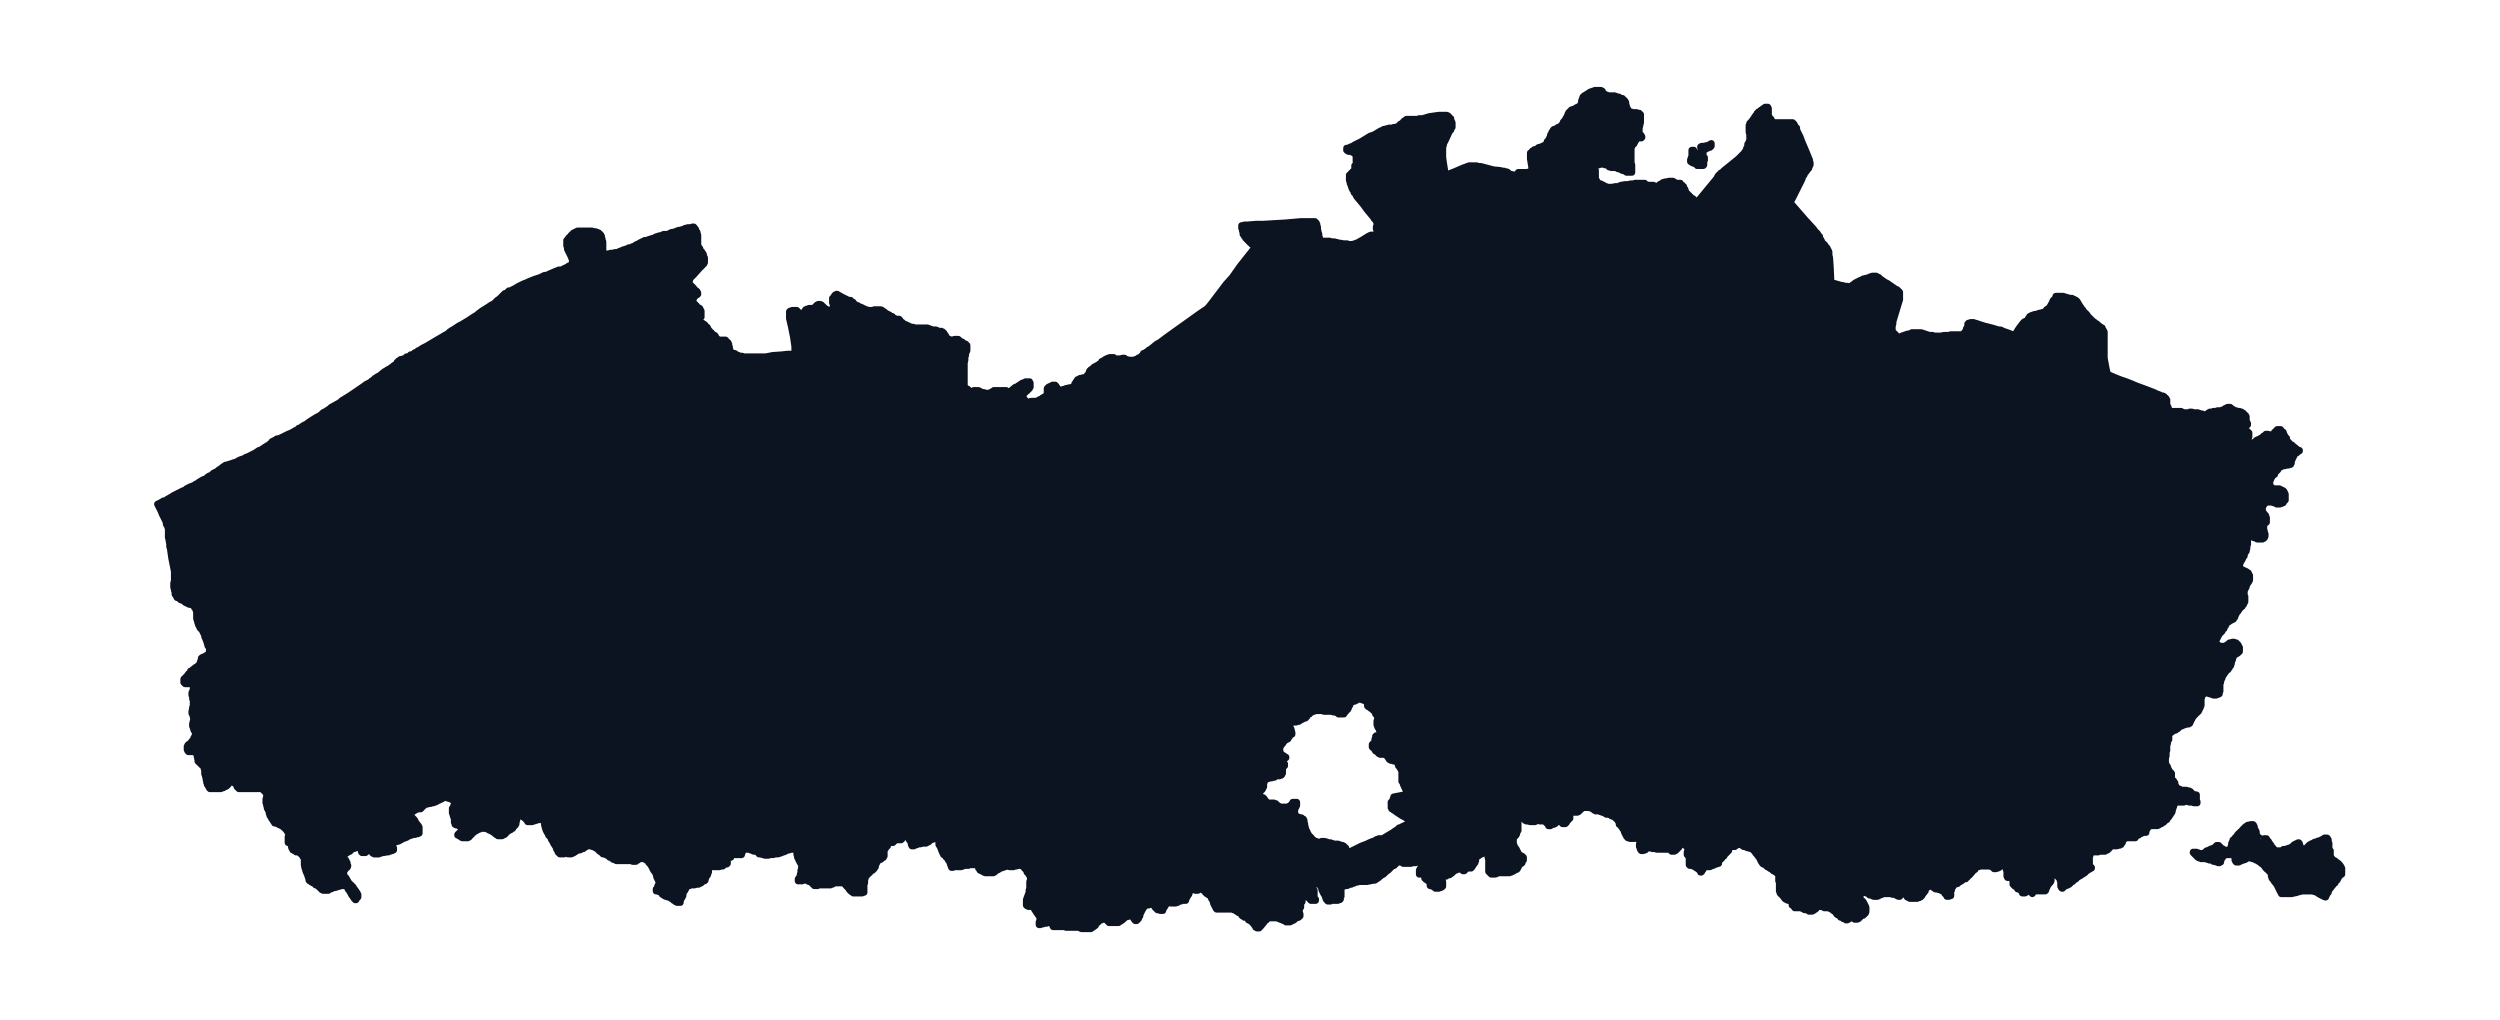<svg xmlns="http://www.w3.org/2000/svg" width="495.4" height="202.2" viewBox="0 0 371.5 151.6"><defs><style>*{stroke-linejoin:round;stroke-linecap:butt}</style></defs><g id="figure_1"><path id="patch_1" fill="none" d="M0 151.6h371.5V0H0z"/><g id="axes_1"><g id="PatchCollection_1" fill="#0c1321" stroke="#0c1321"><path d="M336 124.7h.2l.2-.1h.4l.1.2.1.1.1.1.1.2.3.4.1.2.1.2h.1l.1.2.2.1.1.1h.9l.2-.2h.3l.2-.1h.3v-.1h.2l.1-.1.2-.1.2-.2.1-.1.2-.1.2-.1.2-.1h.1l.1.1v.1l.1.2v.1l.2.3v.4l.1.1h.2v-.1l.2-.2.1-.1.2-.2.2-.2.2-.2h.1l.1-.1.2-.1h.1l.1-.1.2-.1h.1l.5-.2h.1l.2-.1.4-.2.1-.1h.4l.1.1v.2h.1v.4l.1.1v.9l.1.1v.1h.1v.9l.1.1.1.1v.1l.1.1.1.1h.1v.1h.2v.2h.2l.2.1.1.1.1.1.1.1.2.3v.2h.1v.9h-.1l-.1.1-.3.4-.1.2-.1.2-.3.2v.2l-.2.1-.1.2-.1.1-.3.4-.2.2v.1l-.1.1v.2l-.2.1v.2l-.2.3v.1h-.1l-.4-.2-.2-.1-.2-.1-.3-.2-.3-.2h-.2l-.1-.1H342l-.2.1h-.4v.1l-.4.1h-.2l-.2.1H339v-.1l-.1-.1-.2-.4-.2-.4v-.2h-.1l-.1-.2-.4-.5-.1-.2-.1-.1-.1-.1v-.2l-.1-.1v-.5l-.1-.1-.2-.1v-.1l-.3-.2-.1-.1-.1-.1-.3-.4-.2-.2v-.1h-.2v-.1l-.2-.1-.2-.1-.1-.1-.2-.1h-.1l-.1-.1-.3-.1h-.1l-.1-.1h-.7l-.2.2-.3.1-.3.1-.2.1h-.1l-.1.1h-.4l-.1-.1v-.2h-.1v-.4l-.1-.2-.3-.2h-.9l-.2.1h-.1l-.2.2v.1l-.1.1-.1.2-.1.3v.1h-.1l-.1.1h-.2v-.1h-.3l-.2-.1h-.2l-.1-.1-.3-.1h-.2v-.1h-.3l-.3-.1h-.6l-.1-.1h-.2v-.1h-.2l-.1-.1-.1-.1-.2-.2-.2-.2v-.1h-.1v-.1h.5l.1.1h.2v.1h.7l.1-.1h.1l.2-.2h.1v-.1h.3v-.1l.2-.1.2-.1h.2l.1-.1h.2v-.1h.1v-.1l.2-.2h.3l.2.2.1.1.1.2h.2v.1h.1l.1.1h.7l.1-.1.2-.2v-.2l.1-.2v-.3h.1v-.2l.1-.1v-.2l.2-.1.1-.2.2-.2.1-.1.1-.2.2-.2.2-.1v-.1h.1l.2-.3.3-.3.2-.2.2-.1.1-.1h.2l.2-.1h.4l.1.1v.1l.1.1v.2l.1.2.2.4v.4l.1.1.1.2.1.1v.1h.2v.1h.1M110.8 125.8h-.1l-.1-.1v-.1l-.1-.1v-.3h-.2v.1h-.1v.6l.1.1v.1h.1v.3l-.1.3-.1.2v.1h-1.5v.1h-.1v.3h-.5v.9l-.1.1h-.2l-.2.1-.2.2h-.4l-.1.1h-1.4v.1l-.1.1-.1.1v.5l-.1.1v.2l-.1.2-.2.2v.1l-.1.3v.1h-.1v.1h-.1l-.2.1-.1.1-.1.1h-.1l-.1.1h-.1l-.1.1h-.3l-.3.1h-.6l-.1.1h-.2l-.1.1h-.1v.1l-.2.1v.2h-.1v.2l-.2.1v.2l-.1.1v.4l-.1.1v.1l-.2.3-.1.3v.2h-.5l-.1-.1h-.1l-.2-.2h-.1l-.2-.2-.2-.1-.3-.2h-.2v-.1h-.3v-.1h-.2l-.2-.2h-.1v-.1l-.4-.3h-.1l-.1-.1h-.3v-.3l.2-.1v-.3l.1-.2.1-.2v-.2h.1v-.1l-.1-.1v-.1h-.1v-.1l-.1-.1v-.1l-.1-.1-.1-.4v-.1l-.1-.2-.3-.4-.1-.2-.2-.4-.2-.3-.2-.2-.1-.2-.1-.1v-.1H96v-.2H95l-.1.1-.1.1-.2.1-.1.1H94v-.1h-2.4l-.1-.1h-.1l-.2-.1h-.1l-.2-.2-.2-.1h-.1l-.1-.1-.2-.2h-.1l-.1-.1H90l-.3-.1h-.1l-.1-.1-.2-.2-.2-.1-.2-.2-.1-.1-.1-.1-.2-.1v-.1h-.2l-.1-.1H88v-.1h-.8l-.1.1H87v.1h-.2l-.1.2h-.1l-.2.1h-.2v.1H86l-.2.1h-.1l-.1.1-.3.2-.2.1-.2.1h-.5l-.2-.1h-.4v.1h-.6l-.1-.1-.2-.2v-.2l-.2-.2v-.1l-.1-.2v-.1l-.1-.1-.2-.3-.1-.2-.1-.2-.2-.3v-.2l-.2-.2-.2-.2v-.2l-.2-.2v-.1l-.1-.1v-.1l-.1-.1v-.2l-.1-.1v-.3l-.1-.1v-.5l-.1-.1v-.1h-.1l-.2-.1H80l-.6.2h-.2l-.1.1h-.7v-.1l-.2-.2-.1-.1-.1-.1-.2-.2h-.1l-.1-.1-.2-.1H77v.1l-.1.1v.1l-.1.1v.3l-.1.2v.3l-.1.1v.1l-.1.1-.1.1-.1.1-.1.1v.1H76v.1h-.1v.1h-.1l-.1.1h-.1l-.2.2-.2.1v.1l-.2.2h-.1l-.1.1h-.2v.1H74l-.1-.1-.2-.1-.1-.1-.4-.3-.2-.1-.2-.1-.2-.1-.2-.1-.2-.1h-.9v.1l-.3.1-.3.2h-.2l-.1.2h-.1l-.1.1-.1.1v.1l-.3.2v.1l-.1.1h-.1l-.1.1h-.8v-.1h-.2v-.1h-.1v-.1h-.2v-.1H68v-.1l.1-.1.1-.1.2-.2.3-.2v-.1h.1v-.3h-.1l-.1-.1h-.1l-.1-.1h-.1l-.3-.2h-.2v-.1h-.2v-.3h-.1v-.8h-.1l-.1-.3v-.2l-.1-.1v-.7l.1-.1.1-.2v-.1l.1-.1v-.5l-.1-.1-.1-.1-.2-.1-.2-.1-.3-.1h-.1l-.1-.1-.2-.1h-.1l-.4.3h-.1l-.1.1h-.1l-.1.1-.3.1-.1.1-.5.2h-.2l-.2.1h-.4l-.1.1h-.3l-.2.1H63v.1h-.1v.1h-.1l-.1.2-.1.1h-.1v.1H62l-.1.1h-.2v.1l-.2.1h-.1v.1h-.6l-.1.1h-.3l-.2.1h.1l.3.2h.2v.2h.2l.1.1.1.1.1.1.1.1.2.2.2.4.3.4.1.1v.1l.1.1v.9h-.1l-.1.1h-.3l-.1.1h-.5v.1H61l-.1.1h-.2l-.2.2-.5.2h-.1l-.3.2-.4.2-.4.1-.4.2v.7h.1v.3h-.1l-.1.1h-.1l-.2.1h-.2l-.1.1h-.2l-.5.1h-.2l-.2.1h-.3v.1h-.7l-.1-.1h-.1v-.1h-.1v-.1h-.1l-.1-.1-.1-.2v-.1l-.3-.2v-.2h-.1v-.1h-.1v-.1h-.3v.1l.1.2v.2h.1v.5h-.1v.1h-.5v-.1h-.1v-.4l-.1-.3-.7.1-.3.1h-.2l-.1.1h-.1v.1l-.2.2-.2.1h-.1l-.2.2h-.1l-.1.1h-.1v.1l-.1.1v.3l.1.2.2.2v.2h.1v.2h.1v.3l.1.1v.1l-.1.2-.3.2v.1h-.1v.1l-.1.1v.7l.1.1.2.2.4.7.1.1v.1l.2.1.1.1.2.2.1.1.1.2.3.4.2.3v.2h.1v.4l-.1.1-.1.1-.1.2h-.1l-.1-.1-.1-.1v-.1l-.2-.2-.2-.3-.1-.2-.1-.2-.3-.4v-.2l-.1-.1-.1-.1h-.1v-.1h-.7l-.2.1h-.1l-.6.2h-.2l-.4.2H49l-.2.2H48l-.1-.1h-.1v-.1h-.1v-.1l-.2-.1-.2-.2-.3-.2h-.1l-.1-.2h-.1l-.2-.1-.1-.1h-.1v-.1h-.1l-.2-.1-.1-.1v-.3l-.1-.1v-.2l-.1-.1v-.1l-.1-.2-.1-.2-.1-.3v-.1l-.1-.2-.1-.5v-1.2H45v-.2H45l-.2-.1-.2-.2-.3-.2H44v-.1H44l-.2-.1h-.1l-.1-.1h-.1v-.1l-.1-.1-.1-.2v-.4l-.1-.1v-.1H43v-.1h-.2v-.9h.1v-.5l-.2-.2v-.2l-.2-.1-.2-.3h-.1v-.1h-.1l-.1-.1-.2-.1-.2-.1-.2-.1-.2-.1-.2-.1h-.2v-.1l-.2-.2v-.2l-.2-.1-.1-.2-.1-.2-.1-.1v-.2l-.1-.1v-.1H40v-.2l-.1-.1v-.1l-.1-.1v-.1l-.1-.1v-.2l-.1-.2v-.2l-.1-.2v-.6l.1-.2v-.7h-.1l-.1-.1v-.1l-.2-.1-.1-.1-.1-.1-.2-.1h-.1v-.1h-.2l-.1.1h-2.9l-.1-.1-.2-.2v-.2l-.3-.3v-.1h-.2v-.1h-.1v-.1h-.3l-.2.2-.2.3-.2.1v.1h-.2v.1h-.1l-.1.1-.2.1h-.2l-.1.1h-1.6l-.1-.1-.1-.2-.1-.2-.1-.1v-.2l-.1-.1v-.2l-.1-.3v-.2l-.1-.3v-.2l-.1-.1v-.6l-.1-.2v-.2l-.1-.2v-.1H30v-.1l-.1-.1h-.1v-.1h-.1l-.1-.1-.1-.1-.1-.1v-.2l-.1-.4v-.4h-.1v-.2l-.1-.1H29v-.1H28v-.1h-.1v-.1l-.1-.1v-.5h.1v-.2h.1v-.1l.3-.2.3-.4.2-.2v-.2h.1v-.1l.1-.1v-.6l-.1-.2-.1-.1v-.1l-.1-.2v-.2l-.1-.1v-.4l.1-.3v-.1h.1v-.3l-.1-.2v-.2l-.1-.2v-.2h-.1v-.3l.1-.4v-.2l.1-.2v-.8l-.1-.3v-.4l-.1-.1v-.4l.1-.2.1-.1v-.8h-.1v-.1h-.1l-.1-.1h-.9v-.1h-.1v-.1h-.1v-.5l.1-.1.2-.2.2-.2.2-.3.3-.2v-.2h.1l.1-.1.5-.4.3-.2.2-.1.1-.2.1-.1v-.1h.1v-.3h.1v-.4h.1v-.1h.1l.1-.1h.2l.2-.2h.3v-.2h.2v-1l-.2-.2-.2-.7-.2-.5-.1-.2v-.2l-.2-.4V94l-.1-.2v-.1l-.2-.2v-.2h-.2l-.1-.3-.1-.1v-.1l-.1-.2-.1-.4-.1-.3v-.9l-.1-.4v-.1l-.1-.2h-.1V90h-.2l-.1-.1-.4-.1h-.1l-.1-.1h-.1l-.2-.1-.2-.1-.1-.1-.2-.2H27l-.2-.1-.1-.1V89l-.2-.2h-.2v-.1l-.1-.1-.1-.2-.1-.1V88H26V88l-.1-.3v-.2l-.1-.2v-.7l.1-.2v-1.5l-.4-2-.2-1.4-.1-.3v-.4l-.1-.5v-.2l-.1-.2v-1.4l-.1-.2v-.1l-.2-.3v-.2l-.1-.3-.3-.6-.2-.4-.2-.5-.5-1 .6-.3.3-.2h.3l.2-.2.7-.4.3-.2.6-.3.4-.2.4-.2.3-.1.2-.2.6-.3.3-.1.4-.2.1-.1h.1l.4-.3.5-.3.2-.1h.2l.3-.3.3-.2.3-.1.3-.3.4-.2.2-.1.2-.2.2-.1.5-.4.2-.1.1-.1h.2l.2-.1.4-.1.2-.1h.1l.2-.1h.2l.3-.2.4-.2.3-.1.3-.1.3-.2h.1l.2-.1.2-.1.8-.4.6-.4h.3v-.1l.6-.4.3-.2h.2l.1-.2.4-.3v-.1h.2v-.1l.2-.1h.2l.1-.2h.1l.4-.1.4-.2.2-.1.2-.1.4-.2.5-.2.5-.3.2-.1.2-.1.2-.2h.2l.2-.2.3-.2.2-.1.2-.1.4-.3.3-.2.8-.5.4-.2.3-.2.3-.3.4-.2.6-.4.2-.2.2-.1.9-.5.3-.2.2-.2.5-.3.8-.5 1.9-1.3.4-.3.4-.2.2-.1.2-.2.2-.1.3-.3h.1l.2-.2.4-.2.6-.5.3-.2h.1l.2-.2.3-.1.2-.2h.2v-.1l.2-.2.2-.1.2-.2.1-.2h.1l.1-.2h.2l.1-.2h.2l.2-.1h.1l.2-.1.1-.1.1-.1h.2l.2-.1.2-.2h.2l.2-.1.2-.2.3-.1.2-.2h.1l.6-.4.4-.2.2-.1.5-.3.5-.3.5-.3.7-.4.5-.3.2-.1.3-.2.2-.2.3-.2.5-.3.6-.4.4-.2 1-.6.9-.6.2-.1.5-.4.4-.3.8-.5.3-.2.3-.2.4-.2.3-.3.2-.2.3-.2.2-.2.1-.1.3-.3.1-.1h.1v-.1h.1l.2-.1.1-.1.2-.2h.2l.2-.1.6-.3.3-.2.8-.4.5-.2h.1l.1-.1.5-.2.5-.2.9-.3.2-.1.4-.2h.3l.4-.2.7-.3h.2v-.1h.1l.4-.2h.4l.8-.4h.2l.1-.2h.3v-.1h.1v-.1l.1-.1V39h.1v-.4l-.1-.1-.2-.5-.1-.2-.2-.4-.2-.4v-.4l-.1-.1v-.8l.1-.1.1-.1.1-.1v-.1l.2-.1.1-.2.2-.2h.1l.1-.2h.1l.1-.1h.1l.1-.1h.1l.1-.1H88l.2.1h.3l.1.1h.2v.1h.2v.1h.1l.1.2h.1v.1l.1.1v.2l.1.2v.2l.1.2v1.6l.1.3.5-.1h.4l.1-.1h.3l.4-.1h.3l.2-.1h.1l.1-.1h.1l.4-.2h.3V37h.2l.3-.2h.4v-.1l.3-.1.2-.1.3-.2h.2l.2-.2.2-.1.2-.1h.1l.1-.1h.1l.1-.1h.3l.2-.1.3-.1h.1l.2-.1h.2l.3-.2.3-.1.3-.1h.2l.4-.2h.6l.6-.3h.2l.6-.2.2-.1h.2l.3-.1h.2l.3-.2h.1l.3-.1h.4l.3-.1h.2l.3.4v.3l.2.1v.2l.1.2v1.6l.1.1v.1l.1.2h.1v.2l.3.3v.1l.1.1.1.1v.1l.1.2v.2l.1.1v.7h-.1v.2h-.2v.2l-.2.2-.3.3-.8.9-.2.2-.2.2-.2.2v.2h-.1v.5l.1.1.1.1.1.1.1.1.2.2.4.5h.1v.1h.1v.2h.1v.2l-.1.1-.2.1-.2.2-.1.1v.1h-.1v.6l.1.1v.1l.2.1v.1l.2.1.1.2.2.1.2.1v.1l.1.1v.1l.1.1v.9l-.2.2v.5l.1.1v.1h.3l.1.1.2.1.1.1.1.2.2.1.2.4.2.2v.2h.2v.1h.1v.1l.3.2h.1l.1.1v.1l.1.1.2.3h.1l.1.1h1l.1.2h.1l.1.2h.1v.1l.1.1v.2l.1.2v.3l.1.2v.1l.1.1v.1h.1v.1h.1l.1.1h.3l.1.1.2.1.5.2h.3l.2.1h3.3l1-.2 1.4-.1.9-.1h.6l.2-.1h.2v-1l-.2-1.4-.3-1.5-.3-1.3v-1l.1-.1h.3v-.1h.7l.2.2.2.2.2.1h.3l.1-.1.1-.1v-.1l.2-.3h.1V46l.1-.1h.3v-.1h.8v-.1l.1-.1.2-.2.1-.1h.2v-.1h.3l.2.1.1.2h.1l.1.1.2.2v.1h.2v.1h.1l.1.1h.1l.2.1h.2l.1-.1v-.2l.1-.1.1-.2V45h-.1v-.7h.1l.1-.2.1-.2h.1v-.1h.1l.1-.1h.1l.7.4 1 .5h.3v.2h.2l.1.1h.1l.1.2.3.2.2.1h.1l.2.2h.2l.2.1.2.1.2.1.2.1h.1l.1.1h.9l.1-.1h1l.2.1.2.2h.1l.2.2.4.2.2.1.2.2h.2l.1.2h.1l.1.1h.1l.1.1h.5l.1.1.3.4h.1v.1h.1l.2.2h.2v.1h.2l.2.1.2.1.3.1h.2v.1h2.1l.8.3h.5l.4.2h.4l.1.1h.1v.1l.2.1v.2l.2.1.1.3.1.1.2.1v.1h.2l.1.1h.4l.2-.1h.6l.1.1.4.3h.1l.1.1.3.2h.1v.1h.1v.1h.1v.8l-.2.4v.3h-.1v.7l-.1.4v3.6h.1v.1l.1.1h.1v.1h.2l.2.2.2.2h.1l.1.1.2.1h.1V58h.1V58h.6l.2.1.3.2h.3l.1.1h.8l.1-.1.2-.1.3-.2h1.8v.1h.1v.1h.4l.1-.1h.1l.2-.2.5-.4h.2l.2-.2.2-.1.1-.1.2-.1.1-.1h.2l.1-.1h.1l.1-.1h.6v.2h.1v.6l-.1.1v.1l-.1.1-.1.1-.2.2-.4.3v.1l-.2.1v.5h.1v.1l.3.3v.1h.1l.1.1h.4l.2-.1h.9l.1-.1.2-.1.2-.1h.2l.1-.2h.1l.1-.1.3-.2h.2v-1.1l.1-.1h.1v-.1l.2-.1.3-.1.1-.1h.4v.1h.1l.2.3v.1l.1.1.1.1h.6l.2-.1h.2l.1-.1h.2l.2-.1h.3l.2-.1h.1l.1-.1.1-.1.1-.1V57l.2-.2v-.1l.2-.2v-.1h.1l.1-.1h.1l.1-.1h.2l.2-.1h.5V56l.1-.2.2-.2.1-.2.1-.2v-.1h.1l.1-.2.2-.1.1-.1.2-.2h.2v-.1l.4-.2.1-.1h.1l.2-.2.1-.2h.1l.1-.1h.1l.2-.2h.1l.1-.1h.2v-.1h.2l.1-.1h.6l.1.1.2.1h.7l.3-.1h.3l.2.2h.2l.1.1h1l.1-.1h.2l.1-.1h.1v-.1h.2v-.1h.1l.1-.1.1-.1.2-.2h.1v-.2h.2l.1-.1.1-.1h.1l.3-.3.2-.1.4-.3.6-.5.4-.2.4-.3.8-.6.7-.5 1.4-1 2.8-2 .6-.4.3-.2.1-.1.2-.2.4-.5 2.2-2.9.9-1 1.2-1.7 2.3-2.9-.2-.1h-.1l-.1-.1v-.1h-.2v-.1l-.2-.1-.2-.2-.2-.2-.1-.1v-.1l-.2-.1v-.1l-.1-.2h-.1V35l-.2-.2v-.3l-.1-.2V34l-.1-.1v-.4h.2l.2-.1h.5l1.2-.1h1l3.4-.2 2.3-.2h2.1l.2.2v.2h.1v.2l.1.2v.3l.1.5.1.3v.3l.1.2v.2l.1.1.1.2h1.3l.2.1h.5l.2.1h.2v.1h.5l.4.1h.6v.1h.7l.4-.1h.2v-.1h.2l.1-.1.7-.4.8-.5.2-.1.2-.1h.8l.1-.1v-.7l-.1-.1v-.3l.1-.3V33l-.1-.1v-.1l-.1-.1v-.1l-.2-.1-.1-.2-1-1.2-.5-.7-1-1.2-.2-.4-.1-.2h-.1v-.2l-.1-.1-.1-.1V28h-.1l-.1-.3-.1-.3-.1-.2V27l-.1-.2V26l.2-.1v-.1l.3-.3.1-.1h.2v-.8h.2v-.2l.1-.1V24h-.1V23h-.1v-.2h-.1v-.1h-.2v-.1h-.2l-.1-.1h-.4l-.1-.1h-.1v-.1h-.1V22h.2V22l.2-.1.2-.1.3-.1.3-.2 1-.5 1.3-.8.6-.2 1-.6h.2l.2-.2h.3l.1-.1h.3l.1-.1h.5l.2-.1h.3l.2-.1h.1l.1-.1h.1v-.1h.2v-.2h.2l.2-.3.1-.1.1-.1h.2v-.1h.1v-.1h1.6l.3-.1h.5l1-.3 1.4-.2h1.2l.2.1.1.2h.1v.2h.2v.2l.1.2.1.2v.7l-.2.2v.2l-.2.2-.5 1.1-.4.8v.2l-.1.1v1.7l.1.7.3 1.9 1.3-.5 1.4-.6.3-.1.2-.1h.3v-.1h1.1l.3.1h.3l.4.1 1.5.4 1 .1.4.1h.2l.1.1h.3v.1h.2v.1l.4.2h.2l.2.1h.3l.1-.1h.1l.1-.1.1-.2h1.2l.6-.1h.2v-.7l-.2-1.2v-.9l.2-.1.1-.2h.3v-.2h.2l.2-.1.2-.2.4-.1.2-.1.2-.1h.1l.1-.1h.1v-.1h.1v-.1h.1V21h.1l.1-.2.1-.2.1-.2.1-.3V20l.2-.2v-.2l.1-.1.1-.1v-.1h.1v-.1h.2l.1-.1h.1l.2-.2h.3l.1-.2.2-.2.2-.3v-.1l.2-.2.4-.7.1-.3h.1v-.2h.2v-.2h.2v-.2h.2l.1-.1h.2l.2-.2.6-.3.1-.2.1-.3V15l.1-.3.1-.1v-.2h.1l.1-.1v-.1h.2v-.1l.3-.2.2-.1h.1v-.1h.2v-.1h.2l.1-.1h.3v-.1h.9l.1.1h.1l.1.2.1.2h.1v.1h.1l.1.1h.2v.1h1.1l.3.1.2.1h.2l.2.2h.3l.1.2h.1l.1.1v.1h.1v.2h.1v.2l.1.3v.2l.1.1v.1l.1.1v.1l.1.1v.1h.1l.1.1h.2v.1h.8l.1.1h.3v.1h.1v.1h.1v1.2l-.1.3v.2l-.1.1v1l.1.1.2.2v.1l.1.1v.1l-.1.1h-.5l-.1.1-.1.1-.2.3-.2.4h-.1l-.2.3v.1l-.1.1v2.3l.1.3v1.1h-.8v-.1l-.3-.1h-.1l-.2-.1h-.1l-.1-.1-.3-.1h-.1l-.4-.2h-.7l-.2-.1h-.1v-.1l-.2-.1-.1-.1h-.3l-.1-.1h-.7l-.1.1h-.2l-.2.1-.1.1h-.1v.5l.1.1v1.2l.1.2.1.2.1.2v.1h.2l.1.1h.2l.3.2h.1l.1.2h.3l.1.1h.8l.4-.1h.4l.5-.2.6-.1h.4l.4-.1h.4l.3-.1h1.4v.1l.5.2h.8v.1h.2v.1h.5v.1-.1h.1v-.1l.1-.1v-.1h.1l.1-.1h.1l.2-.2h.2l.1-.1h.2l.4-.1h.6v.1h.2l.2.2h.7v.3h.3v.2h.2v.2l.1.1v.1h.1v.2l.1.1v.2l.1.1v.1h.2v.2h.2l.1.2h.1v.2h.2l.1.1h.1l.1.1v.1h-.2l-.1.1h-.1l-.1.1h-.2l.5.3h.2l.6-.3 2.8-3.4.2-.4.2-.2h.1l.1-.2.2-.1.3-.3.5-.4 1.6-1.3.2-.2.2-.2.1-.1.2-.2.1-.1.2-.2v-.1h.1v-.1l.1-.1v-.2l.2-.4v-.3l.2-.3V21h.1v-1l-.1-.4v-1l.1-.1v-.2h.1v-.1l.2-.2.2-.3.1-.1.1-.1v-.1l.3-.4.1-.1v-.1h.1l.1-.2h.1l.2-.2.3-.2.1-.1.2-.1.1-.1h.4v.2h.1v1l.1.2v.1l.3.3v.2h.1l.1.2h.1l.1.1h2.8v.1h.1l.1.1.1.2.1.2.2.2v.3l.5 1 .3.8.6 1.4.4 1v.1l.1.1v.2l.1.2v.4l-.1.1v.1l-.1.1v.2l-.2.2-.2.3-.2.2-.1.3-.2.2-.1.4-.2.4-1.2 2.4-.4.7.1.2.2.1 2 2.3 1.2 1.3.2.3.2.2.2.2.1.2.1.2h.1v.2l.2.3v.1l.1.1v.1l.1.1.1.2h.1v.2h.2l.2.4h.1l.1.2.1.2.1.2v.5l.1.4.1 1.5.1 2.2h.2l1.4.4h.2l.2.1h.4v.1h.4l.1-.1h.1l.1-.1.1-.1.3-.2.1-.1h.1l.1-.1.2-.1.2-.1.2-.1h.1l.3-.2h.2l.2-.1h.2l.4-.2h.1l.2-.1h.6v.1h.2l.1.1h.1l.2.2.7.5.4.2 1 .7.3.2h.1l.1.1.2.2.1.1v1.1l-.4 1.3-.6 2v.3l-.1.3v.8l.1.2h.1l.1.2h.1l.1.2h.1l.3.3h.3l.2-.2.9-.3h.2l.2-.1h.1l.1-.1h1.4l1.2.4h.5l.1.1h1.1l.5-.1h.7l.3-.1h1.7l.1-.1h.1v-.1h.1v-.1l.1-.1.1-.1v-.1l.1-.1v-.2l.2-.3v-.4h.1V48h.1l.2-.1h.5v.1h.3l1.2.4 1.2.3 1 .3h.3l.4.2.6.2 1 .4.4-.5.1-.2.2-.3.6-.8V48l.1-.1.1-.1h.1l.1-.1h.3l.1-.2v-.2l.1-.1.1-.2.2-.1.2-.1h.1l.2-.1h.2l.6-.2h.4v-.1h.2l.1-.1h.1l.1-.1.1-.1V46l.3-.2.2-.2.1-.2h.1v-.2h.1l.1-.3v-.1l.1-.1v-.1h.1l.1-.2.1-.1h.1V44h1.1l.3.1.7.2h.3l.1.1h.1l.2.1.2.1.2.2.1.2.2.3v.1l.1.1.1.1v.1l.1.1.2.2.1.2.3.3.2.2.2.3.3.3.2.2.2.2.3.2.1.2h.2v.2h.2l.4.3v.1h.2v.1l.1.2.1.1v.1l.1.1v3.9l.2 1.1.2 1v.3h.2l.3.2.3.1.2.1 1 .4.6.2.8.3.7.3.5.2 1.1.4 1.3.5.4.2.3.1.4.2h.2v.1h.2v.1l.1.1h.1l.1.1v.1l.1.1v.7l.1.2v.1l.1.1v.2l.2.2v.1l.2.2h.3l.1-.1h1.1l.1.1h.1l.1.1h.9l.1-.1h.3l.3.1h.6l.1.1h.2l.1.1h.3l.1.1h.4l.3-.2.1-.1h.2v-.1h.4l.1-.1h.4l.2-.1h.5l.2-.1h.2l.2-.2.2-.1h.2v-.1h.4l.1.1.3.2.3.2h.2l.1.1h.4l.1.1h.2l.1.1.1.1h.1l.1.2.2.1v.1l.1.1v.8h.1v.1l.1.1v.2l-.1.1-.3.2h-.1v.6h.3l.1.1h.1v.2h.2v.6l-.1.3v.6l.1.1h.6v-.1l.3-.2.2-.2h.2v-.1h.2l.2-.2h.2l.1-.1h.1v-.2h.1l.2-.2h.1v-.1h.3l.4.1.1.1h.2v-.1h.1l.1-.3.1-.1.1-.1.1-.1.1-.1.1-.1h.5l.2.3.2.1v.1l.1.2.1.2.1.2.2.2v.2l.1.2v.1h.1v.2h.2l.2.3h.2v.2h.2l.5.4.2.2h.2v.1h-.1l-.3.3h-.1l-.2.1v.1h-.1v.2h-.1v.2h-.1v.2l-.2.4v.3h-.1v.2h-.2l-.1.1h-.2l-.4.1h-.4v.1h-.2v.1h-.1l-.1.1-.1.1-.1.1v.1l-.2.2-.3.3v.2l-.2.1-.1.1-.1.2-.1.1v.1l-.1.2-.1.2v.7l.1.1v.1h.2v.1h.1l.1.1h.9v.1h.2l.2.1.2.1v.1h.1l.1.2.1.2v.9l-.1.1-.2.2v.1h-.2v.1h-.2l-.1.1h-.5l-.3-.2h-.2l-.1-.1h-.8l-.2.1-.1.1h-.1v.1h-.1v.1h-.1v.2h-.1v.7l.1.2.3.4.1.1v.2l.1.1v.7h-.2v.1h-.1v.2l-.1.2v.5l.1.4v.2l.1.1v.4l-.1.2h-.1v.1h-.2v.1h-.8l-.3-.2h-.2v-.1h-.2l-.1-.1h-.4v.1h-.1v.1l-.1.1v.9l-.1.2v.4l-.1.2v.2l-.1.1-.1.2-.1.2v.2l-.2.2v.1l-.2.4-.2.2v.2l-.1.1v.6l.1.1h.1v.1h.2v.1l.4.1.1.1h.1l.1.1.2.1v.2h.1v.1l.1.1v.7l-.1.1v.1l-.4.6v.2h-.1v.2h-.1v.2l-.1.2v.7l.1.1v.8l-.1.1v.1l-.1.2-.1.1h-.1v.2l-.4.3v.1l-.1.1-.1.1v.1l-.1.1-.1.1-.2.4-.1.2v.1l-.1.1h-.1v.2h-.2v.1h-.1l-.1.1h-.1l-.2.2h-.1l-.1.1-.1.1-.1.1v.1h-.1v.2l-.2.2v.2l-.2.1v.1l-.1.2-.4.4-.1.2-.1.1v.1l-.1.1v.1l-.1.1v.1l-.1.1v.5l.1.1v.1h.2v.1h.1l.1.1h.9V96h.2v-.2l.3-.1v-.1h.1v-.1h.2l.2-.1h.3l.2.1h.1l.1.1v.1h.1v.1h.1v.2h.1v.2h.1v.6h-.1v.1h-.1v.1l-.3.2h-.1l-.2.2-.1.1v.1l-.1.1v.2l-.2.5v.2h-.1v.3h-.1v.1l-.1.1v.1l-.1.1-.1.2-.2.1-.2.3-.1.1-.1.1v.1l-.1.1-.1.1v.1l-.1.2v.1l-.1.1v.1l-.1.1v.3l-.1.1v1.2l-.1.1v.3h-.1l-.1.1h-.3v.1h-.4l-.2-.1-.3-.1h-.1v-.1h-.7l-.1.1h-.1v.1h-.1v.1l-.1.1v.2l-.1.2v1h-.1v.3l-.1.1v.1l-.1.1v.1l-.1.1v.1h-.2v.2h-.1l-.2.3h-.1l-.1.1v.1l-.2.1v.2l-.1.1v.1l-.2.3v.1h-.1v.2h-.1l-.1.1h-.5v.1h-.3v.1h-.2v.1h-.2l-.1.1-.1.1-.2.2h-.1l-.2.2h-.3v.1l-.2.1h-.1v.1h-.2v.1h-.1v.2h-.1v.8l-.2.2v.4l-.1.2v.8l-.1.3v.5l-.1.4v.6l.1.3v.1l.2.2v.2l.1.1v.2h.1l.1.2.3.3v.8l.1.1v.1l.2.1v.1l.1.1v.1h.1v.4h.1v.2l.1.1.1.1h.1v.1h.2l.4.2h.7l.2.1h.2v.1h.2v.1h.1l.1.2h.1l.1.1h.1l.2.1h.2v.8l.1.2v.2h-.5l-.1-.1h-.6l-.2-.1h-.5l-.1.1h-1.2v.1h-.1v.1h-.1v.2h-.1v.3h-.1v.3l-.1.2v.2l-.1.1v.1l-.1.1-.1.1v.1l-.1.1-.1.1v.1l-.2.2-.1.2h-.1l-.1.1-.1.1-.1.1-.1.1h-.1l-.2.2h-.1l-.3.2h-.1l-.1.1h-1.1l-.2.1-.1.1v.1l-.2.1v.2h-.1v.4h-.3l-.3.1-.2.1h-.1l-.2.2-.3.1-.1.1-.1.2h-1.6v.2h-.1l-.1.1-.1.3v.1l-.2.2v.1h-.1l-.1.1h-.2l-.2.1h-1v.1l-.1.1v.1h-.1v.1l-.1.1-.1.1-.2.1h-.1l-.1.1h-.9l-.1.1h-1.1v.1l-.1.2v.2l-.1.2v1.3l.1.1.2.2v.1l-.2.1-.2.1h-.1v.1h-.1l-.1.1-.3.3-.3.2h-.1l-.1.1-.1.1-.2.1-.5.3v.1h-.2l-.1.2h-.2v.2h-.2l-.1.2-.1.1h-.1v.1l-.4.2h-.2l-.1.1h-.1v.1h-.1v.1h-.1v.1h-.1v-.1h-.1v-.2h-.1v-.9h-.1v-.2l-.1-.1-.1-.1v-.1h-.1l-.2-.2-.2-.1-.1-.1-.1-.1h-.3v.2h-.1v.9l-.1.1v.1l-.1.1-.2.2-.1.2h-.1v.2l-.1.2-.1.2v.1h-.1v.1h-1.6l-.1.1-.2.3-.1-.1v-.1l-.1-.2-.1-.1h-.4l-.1.2h-.1v.1h-.1l-.1.1h-.4v-.1l-.1-.1v-.2h-.1l-.2-.1-.2-.1h-.1v-.1l-.2-.2-.1-.1h-.1l-.1-.1-.1-.1v-.1h-.1v-.7h-.1v-.2h-.1v-.1h-.6l-.1-.2v-.7l-.1-.3v-.2l-.1-.2-.1-.2v-.1h-.4l-.1.2-.2.1-.1.1h-.2v.1h-.1l-.2.1h-.3l-.2-.2-.1-.1h-.1l-.2-.1H294v.1h-.2l-.1.1-.1.1-.1.1v.1l-.2.1-.5.6-.2.2h-.1l-.1.2h-.1v.1h-.2v.2h-.3l-.3.3-.4.2-.2.2h-.2l-.1.1h-.1l-.1.1-.2.2v.1l-.1.1-.1.1v.3l-.1.1v.7h-.2l-.1.1h-.3v-.1l-.1-.1v-.1l-.2-.1v-.1l-.2-.2-.1-.1h-.1l-.1-.1h-.1l-.2-.1h-.1l-.3-.1h-.2v-.1l-.2-.1h-.1v-.1h-.1l-.1-.1h-.5l-.1.1-.2.1v.1l-.1.1-.1.2v.1l-.4.5-.1.2-.1.1-.1.1h-.1l-.1.1h-.2l-.1.1h-1.1v-.1h-.2l-.1-.1h-.1v-.1l-.1-.1v-.1l-.1-.1v-.1l-.1-.1v-.2l-.2-.7-.1.2v.1l-.1.1v.5h-.1v.2h-.1v.1l-.2.1v.1h-.2l-.2-.1v-.1h-.2l-.1-.1h-.4l-.1-.1h-1.3l-.1.1-.3.1h-.1l-.1.1-.2.1h-.6l-.2-.1-.2-.1h-.2v-.1h-.1l-.2-.2h-.2l-.1-.1h-.5l-.1.1h-.1v.2l-.1.4v.3l.1.1.2.1.1.1.1.1v.1l.1.1.1.2.1.2.1.2v.7l-.1.2h-.1v.1l-.2.1v.1h-.2l-.3.3-.2.2-.2.1h-.4l-.2-.2h-.2v-.1h-.2v.1l-.3.2h-.1l-.1.1h-.2l-.2-.2h-.2l-.2-.2h-.2l-.1-.2-.2-.1-.2-.1v-.1h-.1l-.1-.2-.1-.1-.3-.2-.2-.2h-.1v-.1h-.2l-.1-.1h-.7v-.1l-.6-.1h-.6v.3h-.1v.1l-.2.1-.1.1h-.1l-.1.1h-.5l-.2-.2h-.4l-.2-.1-.1-.1h-.1l-.1-.1h-1l-.2-.3v-.1h-.2v-.3l-.1-.1v-.1l-.1-.1h-.1v-.1h-.3l-.2-.1-.2-.1-.1-.1-.3-.4-.2-.2-.1-.1-.1-.1v-.2l-.1-.1V131l-.1-.1v-1l-.1-.1-.2-.1-.4-.3h-.1l-.3-.3h-.1l-.3-.2-.1-.1h-.1l-.3-.3-.3-.1-.1-.1-.2-.3-.2-.4v-.1l-.2-.2-.2-.3-.2-.2-.1-.2-.2-.2-.2-.2v-.1h-.3l-.2-.1h-.2l-.2-.1-.2-.1h-.2l-.4-.3h-.5l-.1.1h-.1l-.2.2h-.7l-.1.1v.2l-.1.1v.2h-.1v.1l-.2.2h-.1v.1l-.1.1-.2.2v.1h-.1l-.2.3-.3.3h-.1v.1h-.1v.4h-.1l-.2.1h-.1l-.2.1h-.2v.1h-.2l-.1.1h-.1l-.1.1h-.9v.1h-.1v.3h-.1v.1h-.1v.2h-.1v.1h-.1v-.1l-.1-.1-.1-.2h-.1l-.1-.1-.1-.1h-.1v-.1l-.2-.1h-.1v-.1h-.2l-.2-.1h-.3v-.1h-.1v-1.1l-.2-.3-.1-.1v-.4l.1-.3v-.6h-.3v-.1h-.1l-.1-.1v-.1l-.1-.1v-.1h-.3l-.1.2h-.1v.2l-.2.2v.1l-.1.1h-.1v.1l-.1.1-.1.1h-.1v.1h-.2v.1h-.4l-.2-.2-.2-.1h-1.8l-.3-.1h-.4l-.2-.1h-.5l-.2.2h-.1v.1h-.2l-.1.1h-.3v-.1h-.1v-.2h-.1v-.3h-.1v-.4h.1v-.1h.1l.1-.1.1-.1v-.3l-.1-.1h-.4l-.2-.1h-1.1l-.2-.1h-.1l-.1-.1v-.1h-.1v-.1l-.1-.1-.1-.2-.1-.2-.1-.3v-.1l-.2-.2v-.2l-.2-.1-.2-.3h-.1v-.4h-.1l-.1-.2-.1-.1-.1-.2h-.1v-.1h-.1l-.1-.1-.1-.1h-.2v-.1h-.2l-.1-.1-.3-.1h-.3l-.3-.2-.6-.2-.2-.1h-.5v-.1h-.2l-.1-.1-.2-.2h-.2v-.1h-1.1l-.3.2-.2.2h-.1l-.1.2-.2.1h-1.1v.9h-.1l-.1.2-.2.2-.1.2-.1.1-.1.1h-.4v-.1h-.1v-.1l-.1-.2v-.1h-.2l-.5.3-.1.1-.1.1h-.1l-.1.1h-.6v.1h.1v.1h-.3v-.4h-.3v-.1l-.2-.1v-.1h-.8l-.2-.1h-.2l-.1.1h-.1l-.1.1h-.7l-.4-.1h-.2v-.1h-.2l-.1-.2-.3-.1-.3-.2h-.2l-.4-.2.2.7v.3h.1v1.2l-.2.3v.2l-.1.1v.1h-.1v.1l-.1.1-.2.2v.8l.1.3.1.2v.1l.1.1.1.1.1.2.1.2.2.4v.1h.1v.1h.2v.1h.2v.1h.1v.1h.1v.4l-.1.1-.1.1v.2l-.1.1-.2.1-.1.1-.1.1v.1l-.1.2-.1.1v.1h-.1v.1h-.2l-.1.1h-.1v.1h-.2v.1h-.1l-.1.1h-.1l-.2.1h-1.6l-.5.2h-.6l-.1-.1-.1-.1-.1-.1-.1-.1v-1.8l-.1-.3v-.5h-.1v-.3h-.1l-.3.1-.2.1-.2.1h-.1l-.1.1h-.1l-.2.2h-.1l-.1.1-.1.1-.1.1v.4h-.1v.3l-.1.1-.2.3-.2.3-.1.1h-.6l-.1.1h-.1v.1h-.1v.1h-.1v.1h-.2l-.1-.1-.1-.1h-.1v-.1h-.4l-.1.1-.2.1h-.1l-.3.2-.3.3h-.1l-.2.2h-.3l-.2.2h-.5l-.2.1v.4l.1.2.1.1v.7h-.1v.1h-.2v.1h-.3v.1h-.5l-.1-.1-.3-.2-.4-.1v-.5h-.1v-.1l-.2-.1-.1-.1-.2-.1-.1-.1v-.1h-.1v-.6l-.1-.1h-.3v.1h-.4v-.6l.1-.2.2-.3v-.1l.1-.1v-.8h-.2l-.2-.2v.2l-.2.1v.1l-.2.1-.1.1h-.5l-.2.1h-1.2l-.2-.2h-.7v.1l-.2.1v.1h-.2v.2l-.3.1-.6.6-.3.2-.2.2-.2.2-.2.1-.3.2-.2.2-.6.4h-.2l-1 .2H202l-.4.1h-.2l-.1.1-.3.1h-.1l-.1.1h-.2l-.4.2h-.3l-.2.1h-.1l-.1.1h-.1v.1l-.1.1v1.2l-.1.1v.3l-.1.1h-.2l-.1.1h-1l-.1.1h-.4v-.2h-.2v-.2h-.1v-.2l-.1-.1v-.1l-.2-.3-.3-.6v-.3l-.1-.1-.1-.1v-.1l-.1-.1-.1-.1-.1-.1h-.5v.1l-.3.3-.2.1-.2.2v.5h.4l.2-.2v1.1l.2.2v.2h-.7l-.1-.1v-.1h-.1l-.1-.2h-.1l-.1-.1h-.2l-.1-.1h-.4v.2l-.1.3v.3h-.1v.1l-.1.2v.5l-.2.2v.6l.1.2v.3l-.1.1h-.1v.1l-.3.1-.2.1-.2.2-.4.2h-.2v.1h-.6l-.2-.2h-.2l-.1-.1h-.1l-.1-.1h-.2l-.1-.1h-.1l-.3-.1h-1.3v.1h-.1l-.1.2-.2.1-.2.3-.5.6-.2.2h-.3l-.1-.1h-.1v-.2h-.1l-.3-.4-.2-.2-.1-.1-.1-.1h-.1v-.1h-.2v-.1l-.1-.1-.3-.2h-.2l-.1-.1-.1-.1h-.1l-.1-.1-.1-.2-.3-.2h-.1l-.1-.2h-.2l-.1-.2h-.3l-.1-.1h-2.4l-.1-.1v-.1l-.1-.1-.1-.2-.2-.4v-.2l-.1-.2-.2-.3v-.2l-.1-.2-.1-.1h-.2l-.2-.2h-.1v-.1h-.1l-.1-.1v-.1l-.3-.2-.1-.1-.2-.1-.1-.1h-.2v.2h-.1l-.1.1h-.4l-.1-.2h-.6v.1l-.1.1v.2l-.1.3-.1.2-.1.1-.2.4-.1.2v.1h-.6l-.1.1h-.2l-.3.2h-.2l-.1.1h-.7v-.2h-.1v-.1h-.2l-.1.2-.4.4-.1.2-.2.3-.1.1v.2h-.4v-.1h-.4l-.1-.1-.1-.1-.1-.1-.1-.1v-.1l-.1-.1v-.2h-.6l-.3.1h-.4l-.4.6-.4.8v.2l-.2.3v.1l-.1.1-.1.1-.1.1h-.2l-.1-.1-.2-.3v-.1l-.1-.1h-.1l-.1-.1h-.5v.1h-.2l-.4.3-.2.2-.3.2-.2.1h-.1v.1h-1.4v-.1h-.1l-.2-.2-.2-.2h-.1v-.1h-.4l-.1.2h-.2l-.2.2-.2.2h-.1l-.2.2v.2l-.4.3-.2.1-.1.1h-1.4l-.4-.2h-1.9l-.1-.1h-1.8v-.1l-.1-.1v-.2h-.1v-.1h-.1v-.1h-.7v.1h-.3l-.2.1h-.3l-.1.1h-.2v-.4l.1-.1v-.6l-.1-.3h-.1l-.4-.6-.2-.3-.1-.3h-.1l-.1-.1h-.6l-.1-.1h-.1v-.1h-.1v-.8l.1-.3.3-.8v-.3l.1-.3V131l.1-.2v-.5l-.1-.2-.1-.1v-.1l-.2-.2-.1-.1v-.1l-.1-.2-.1-.1v-.1l-.2-.1v-.1l-.1-.1-.1-.1h-.1l-.1-.1h-.5l-.3.1h-.3l-.1.1h-.6l-.2-.1h-.2l-.1-.1h-.1v.2h-.2l-.1.1h-.3v.1h-.2l-.2.2-.2.1h-.1l-.1.1-.2.2h-.1l-.1.1h-1.2l-.4-.2-.1-.1h-.1l-.2-.1v-.1l-.1-.1v-.1h-.1v-.3l-.1-.2h-1.3l-.1.1h-.6l-.2.1-.3.1h-1.2v.1h-.2l-.1-.2v-.2l-.1-.1v-.2l-.1-.1v-.1l-.1-.2h-.1v-.2h-.1l-.1-.2h-.1l-.2-.3-.1-.1h-.1v-.1l-.1-.1v-.1l-.1-.1-.3-.8-.2-.3v-.7l.1-.2.1-.1v-.3h-.4l-.1.2-.2.1-.1.1h-.1l-.1.1h-.3v.1h-.1l-.1.1-.2.2h-.1l-.1.1h-.1l-.1.1h-.6l-.2.1h-.3l-.2.1-.3.1h-.1l-.1.1h-.3v-.1l-.1-.1v-.4h-.1v-.2l-.2-.1v-.4l.1-.4v-.3h-.1l-.1.1-.3.2-.1.2-.2.1-.2.2-.1.1-.1.1-.1.1h-.8l-.1.1-.2.2-.1.1h-.2v-.1h-.5v.1l-.1.1v.4h-.1v.1l-.1.1-.2.3-.1.1v.9h-.1v.2l-.2.1-.2.2h-.2v.1h-.2v.1h-.1v.1h-.1v.2l-.2.4v.2h-.1v.1l-.1.2h-.1l-.1.2h-.1l-.1.1-.4.4h-.1l-.1.2-.2.1v.1l-.1.1v.2l-.1.2v.5h-.1v1.4h-.2l-.1.1h-1.3v-.1h-.1l-.2-.1v-.1h-.1l-.1-.1v-.1h-.1l-.1-.2-.2-.2-.2-.2v-.2h-.1l-.2-.1-.1-.1H124l-.3.2h-.3v.1h-1.8l-.1.1h-.5l-.1-.2h-.1l-.1-.1-.3-.3h-.2v-.1h-.2l-.1-.1h-.6l-.1.1h-.6v-.3l.3-.4v-.3l.1-.2v-.4h.1v-.9l-.2-.2-.2-.4-.1-.2v-.2h-.1v-.2l-.1-.2v-.4l.1-.1v-.2h-.1l-.2-.1h-.9v.1h-.2l-.2.1-.4.2h-.2l-.1.1-.3.1-.3.1h-.4l-.3.1h-.5l-.2.1h-.5l-.7-.2h-.2v-.1h-.1v-.2h-.1v-.1h-.6l-.2-.1-.2-.1h-.1l-.1-.1h-.6v-.3m98.4-7.9-.7-1.5v-.2l-.2-.2v-1.7h-.1l-.1-.2-.2-.3v-.1h-.1v-.2l-.1-.1v-.3h-.2v-.1h-.4l-.2-.1h-.2v-.1h-.2v-.1h-.1l-.1-.2-.1-.1-.1-.2-.1-.1h-.1l-.1-.1h-.7v-.1h-.2v-.1h-.1v-.1l-.2-.1v-.1h-.2l-.3-.5h-.1l-.1-.1v-.4l.3-.3.1-.1v-.4h.1v-.4h.1v-.1h.4l.2-.1h.2v-.1l-.1-.3-.2-.2-.1-.3-.2-.3v-.2l-.1-.1v-.6l.1-.2v-.5l-.2-.2v-.1h-.1v-.2l-.1-.1-.1-.1v-.1h-.1v-.1h-.1l-.1-.1-.3-.2-.1-.1-.1-.1h-.1v-.1h-.1v-.5h-.1v-.1l-.1-.1h-.1v-.1h-.2v-.1h-.3v-.1h-.6l-.1.1-.2.1h-.2v.1h-.1l-.2.1h-.1l-.1.1h-.1v.1l-.1.1v.2l-.2.2v.2l-.1.1v.1h-.1l-.1.2-.2.2-.2.3h-.8l-.1-.1-.4-.2h-.3v-.1h-1.4l-.2-.1h-1.2v.1h-.2l-.1.1-.4.2v.1h-.1l-.1.1-.1.1-.1.2h-.1v.1h-.1v.1h-.1l-.2.1-.2.1-.2.1-.3.2h-.3l-.1.1h-.3l-.4.1h-.1v.1h-.2v.5l.1.1.1.1.1.2v.2l.1.2v.3h-.1l-.1.1-.1.1-.1.1v.1l-.2.1v.2h-.1l-.1.1h-.1l-.3.3-.2.3-.1.1-.2.3-.1.1v.9h.1v.1h.1v.1h.1l.1.1.1.1h.1l.2.2h.1v.1l-.2.1-.1.1h-.1l-.1.1v.2l.1.1.1.1v.2h.1v.3h-.2l-.1.1v1h-.1v.2l-.1.1h-.3v.1h-.5l-.2.2h-.2l-.2.1h-.3l-.2.1h-.3v.1h-.1l-.1.1-.1.1v.2h-.1v.7l-.1.1v.1l-.1.1v.1l-.1.1-.2.2-.1.2-.1.1-.1.2-.1.2v.1h.5l.2.1h.1v.1h.1v.1h.1l.1.2.2.2v.1l.1.1h1l.1.1h.2v.1l.2.1v.1h.1v.1h.2v.1h1.3l.1-.1h.1l.2-.1v-.1h.1v-.1l.1-.1.1-.1v-.1h.6v.5l-.1.1v.1l-.1.1v.1l-.1.3v.4l.2.4v.1h.1v.1h.3l.2.1h.2l.2.2h.1v.2h.1v.3l.1.2v.3l.1.2v.2l.1.2.2.4v.1l.1.1v.1l.1.2h.1l.1.1.2.2.1.2.1.1h.1v.1h.1l.1.1h.2l.1.1h.7v-.1h.4l.4.1.2.1h.3l.2.1h.1l.1.1h.1v.1-.1h.6l.3.1.2.1h.2v.1h.2v.1l.2.1v.1h.1v.1l.2.3v.1h.7v-.1l.4-.2 1-.5.8-.3.4-.2.5-.2.3-.1.3-.2h.2l.1-.1h.6l.3-.2 1-.6h.1l.2-.2.6-.4.2-.2h.2l.1-.1.4-.2.7-.3.3-.1h.1v-.1l-.1-.1-.6-.5-.3-.2-.4-.2-.9-.6-.2-.2h-.1l-.1-.1-.1-.1h-.1v-.1l-.1-.1v-.1l.3-.2h-.2v-.1h-.1v-.4l.3-.3v-.2h.1v-.3l2.1-.4" clip-path="url(#p8eb46f1b29)"/><path d="M252.1 23.2h.1l.1-.2v-.1l.2-.1v-.1l.2-.1v-.1h.3v.1h.1v.2l-.2.1v.4h.1v.1h.2v-.1l.1.1v.4h-.1v.7l-.1.1h-.9v-.1l-.2-.1-.1-.1h-.1l-.3-.1-.3-.2v-.3h.1v-.3l.1-.1v-1h.3v.1l.2.2v.3h.1v.2h.1M254 22h-.3l-.3.2h-.2l-.2-.1h-.1l-.1-.2h-.1v-.1l.2-.1h.4l.3-.1h.2l.2-.1.1-.1.2-.1v.4l-.1.1-.1.1h-.1" clip-path="url(#p8eb46f1b29)"/></g></g></g><defs><clipPath id="p8eb46f1b29"><path d="M7.2 7.2h357.1v137.2H7.2z"/></clipPath></defs></svg>